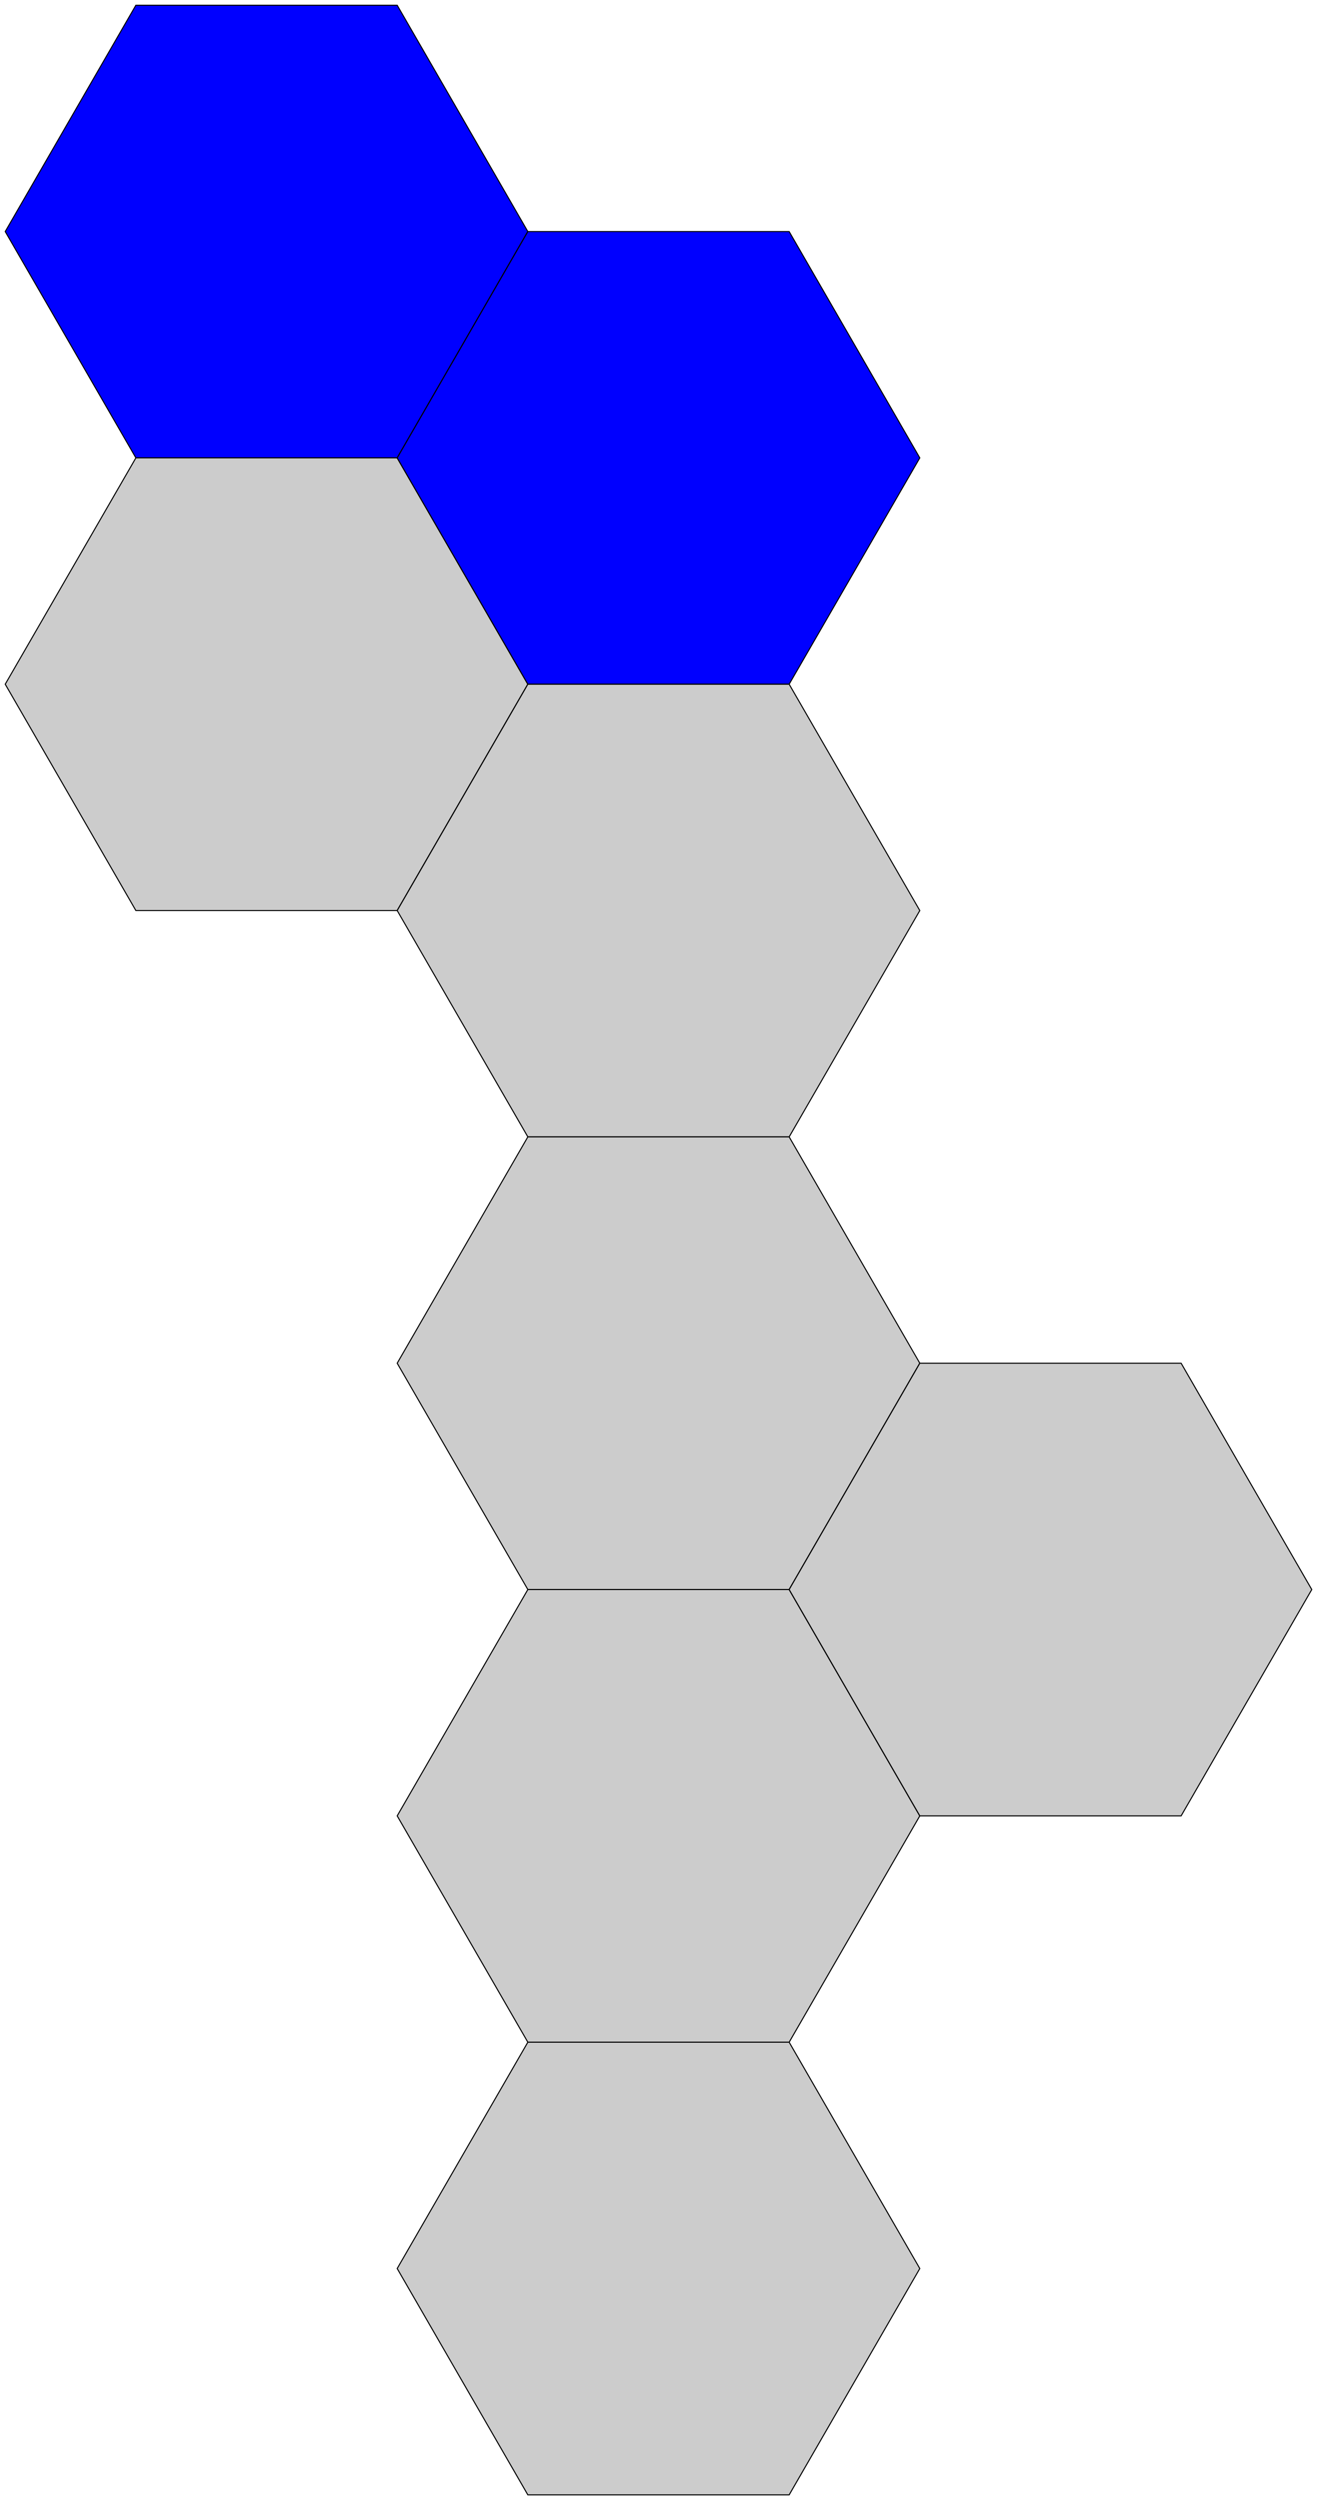 <svg xmlns="http://www.w3.org/2000/svg" viewBox="-510 -443.013 2520 4783.14"><polygon fill="#0000ff" points="500,0 250,433.013 -250,433.013 -500,6.123233995736766e-14 -250,-433.013 250,-433.013" stroke="black" stroke-width="2" /><polygon fill="#cccccc" points="500,866.025 250,1299.038 -250,1299.038 -500,866.025 -250,433.013 250,433.013" stroke="black" stroke-width="2" /><polygon fill="#0000ff" points="1250,433.013 1000,866.025 500,866.025 250,433.013 500,5.684341886080802e-14 1000,0" stroke="black" stroke-width="2" /><polygon fill="#cccccc" points="1250,1299.038 1000,1732.051 500,1732.051 250,1299.038 500,866.025 1000,866.025" stroke="black" stroke-width="2" /><polygon fill="#cccccc" points="1250,2165.064 1000,2598.076 500,2598.076 250,2165.064 500,1732.051 1000,1732.051" stroke="black" stroke-width="2" /><polygon fill="#cccccc" points="1250,3031.089 1000,3464.102 500,3464.102 250,3031.089 500,2598.076 1000,2598.076" stroke="black" stroke-width="2" /><polygon fill="#cccccc" points="1250,3897.114 1000,4330.127 500,4330.127 250,3897.114 500,3464.102 1000,3464.102" stroke="black" stroke-width="2" /><polygon fill="#cccccc" points="2000,2598.076 1750,3031.089 1250,3031.089 1000,2598.076 1250,2165.064 1750,2165.064" stroke="black" stroke-width="2" /></svg>